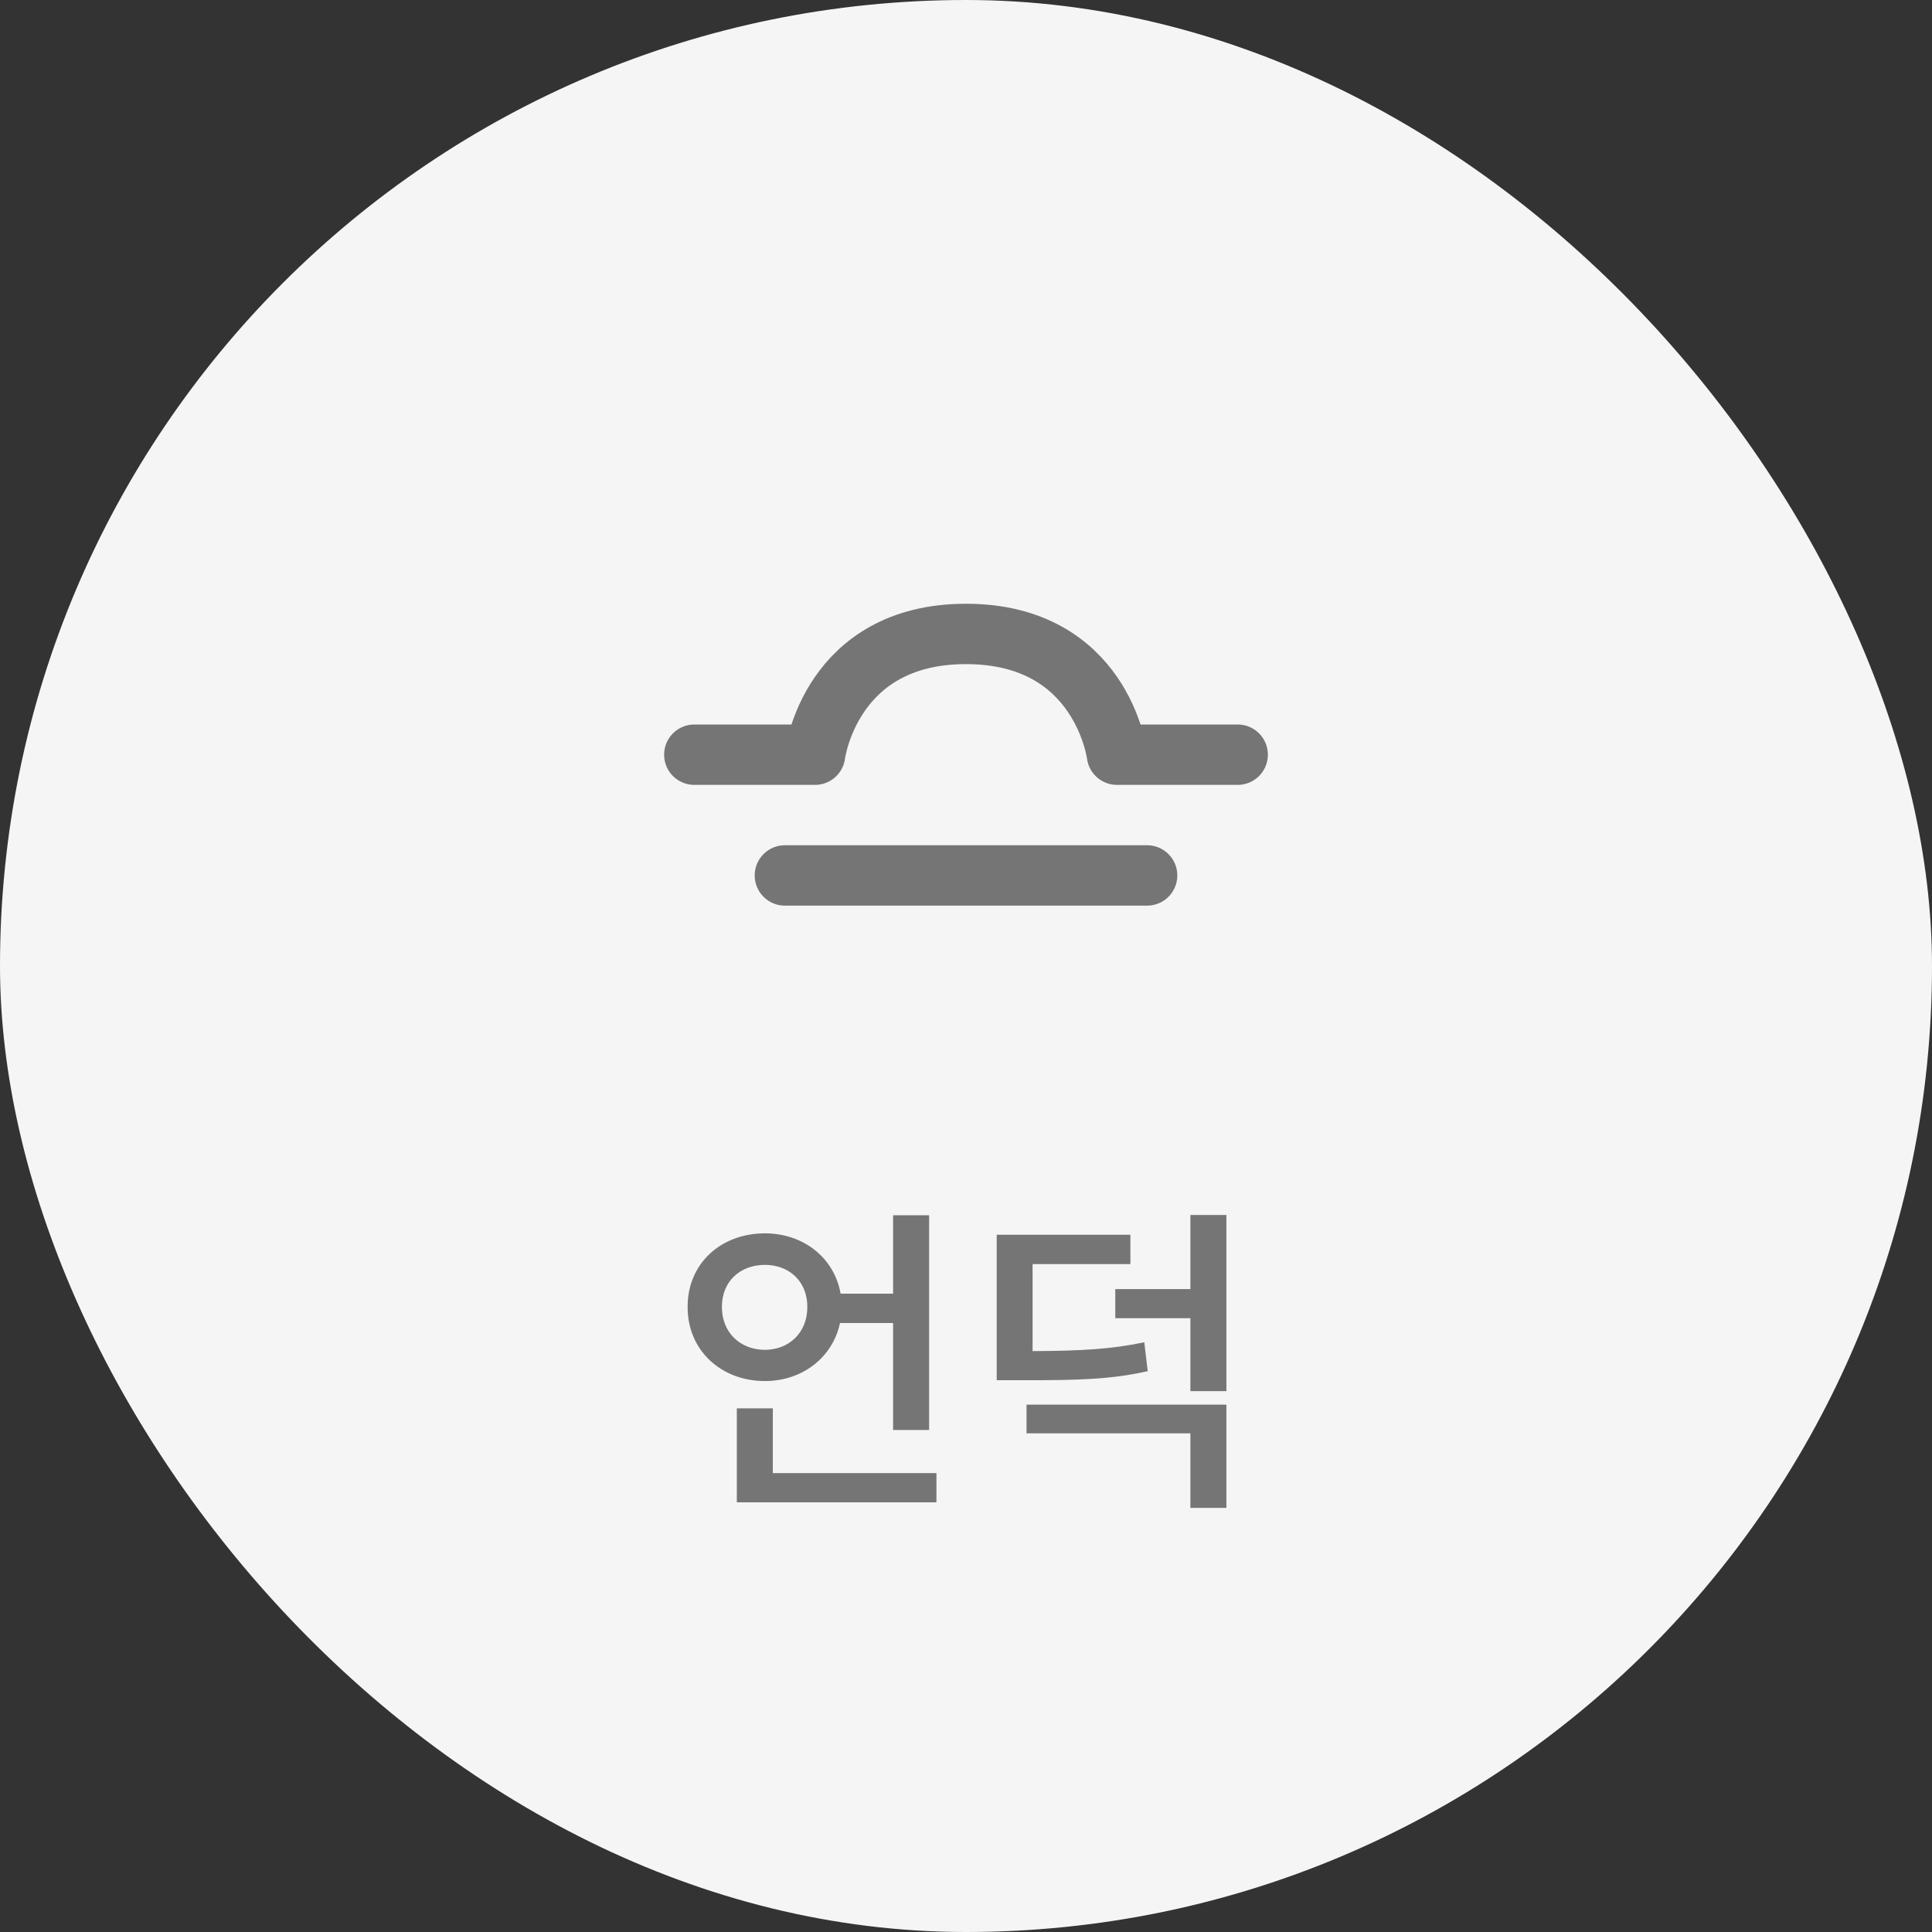 <svg width="64" height="64" viewBox="0 0 64 64" fill="none" xmlns="http://www.w3.org/2000/svg">
<rect x="0" y="0" width="64" height="64" fill="#333333" stroke="none"/>
<rect width="64" height="64" rx="32" fill="#F5F5F5"/>
<path d="M38 29H26" stroke="#757575" stroke-width="2" stroke-linecap="round" stroke-linejoin="round"/>
<path d="M41 25H37C37 25 36.5 21 32 21C27.5 21 27 25 27 25H23" stroke="#757575" stroke-width="2" stroke-linecap="round" stroke-linejoin="round"/>
<path d="M30.778 40.256H29.585V42.854H27.846C27.637 41.662 26.611 40.856 25.338 40.856C23.876 40.856 22.771 41.863 22.779 43.295C22.771 44.719 23.876 45.749 25.338 45.749C26.577 45.749 27.583 44.97 27.826 43.827H29.585V47.37H30.778V40.256ZM23.914 43.295C23.914 42.437 24.526 41.901 25.338 41.901C26.136 41.901 26.744 42.437 26.744 43.295C26.744 44.15 26.136 44.712 25.338 44.715C24.526 44.712 23.914 44.15 23.914 43.295ZM24.408 49.767H31.021V48.799H25.601V46.653H24.408V49.767ZM37.446 40.902H33.017V45.722H33.77C35.76 45.726 36.816 45.692 38.02 45.422L37.906 44.465C36.831 44.689 35.862 44.75 34.206 44.757V41.874H37.446V40.902ZM34.005 47.481H39.433V49.95H40.626V46.531H34.005V47.481ZM36.945 43.667H39.433V46.083H40.626V40.249H39.433V42.702H36.945V43.667Z" fill="#757575"/>
</svg>
